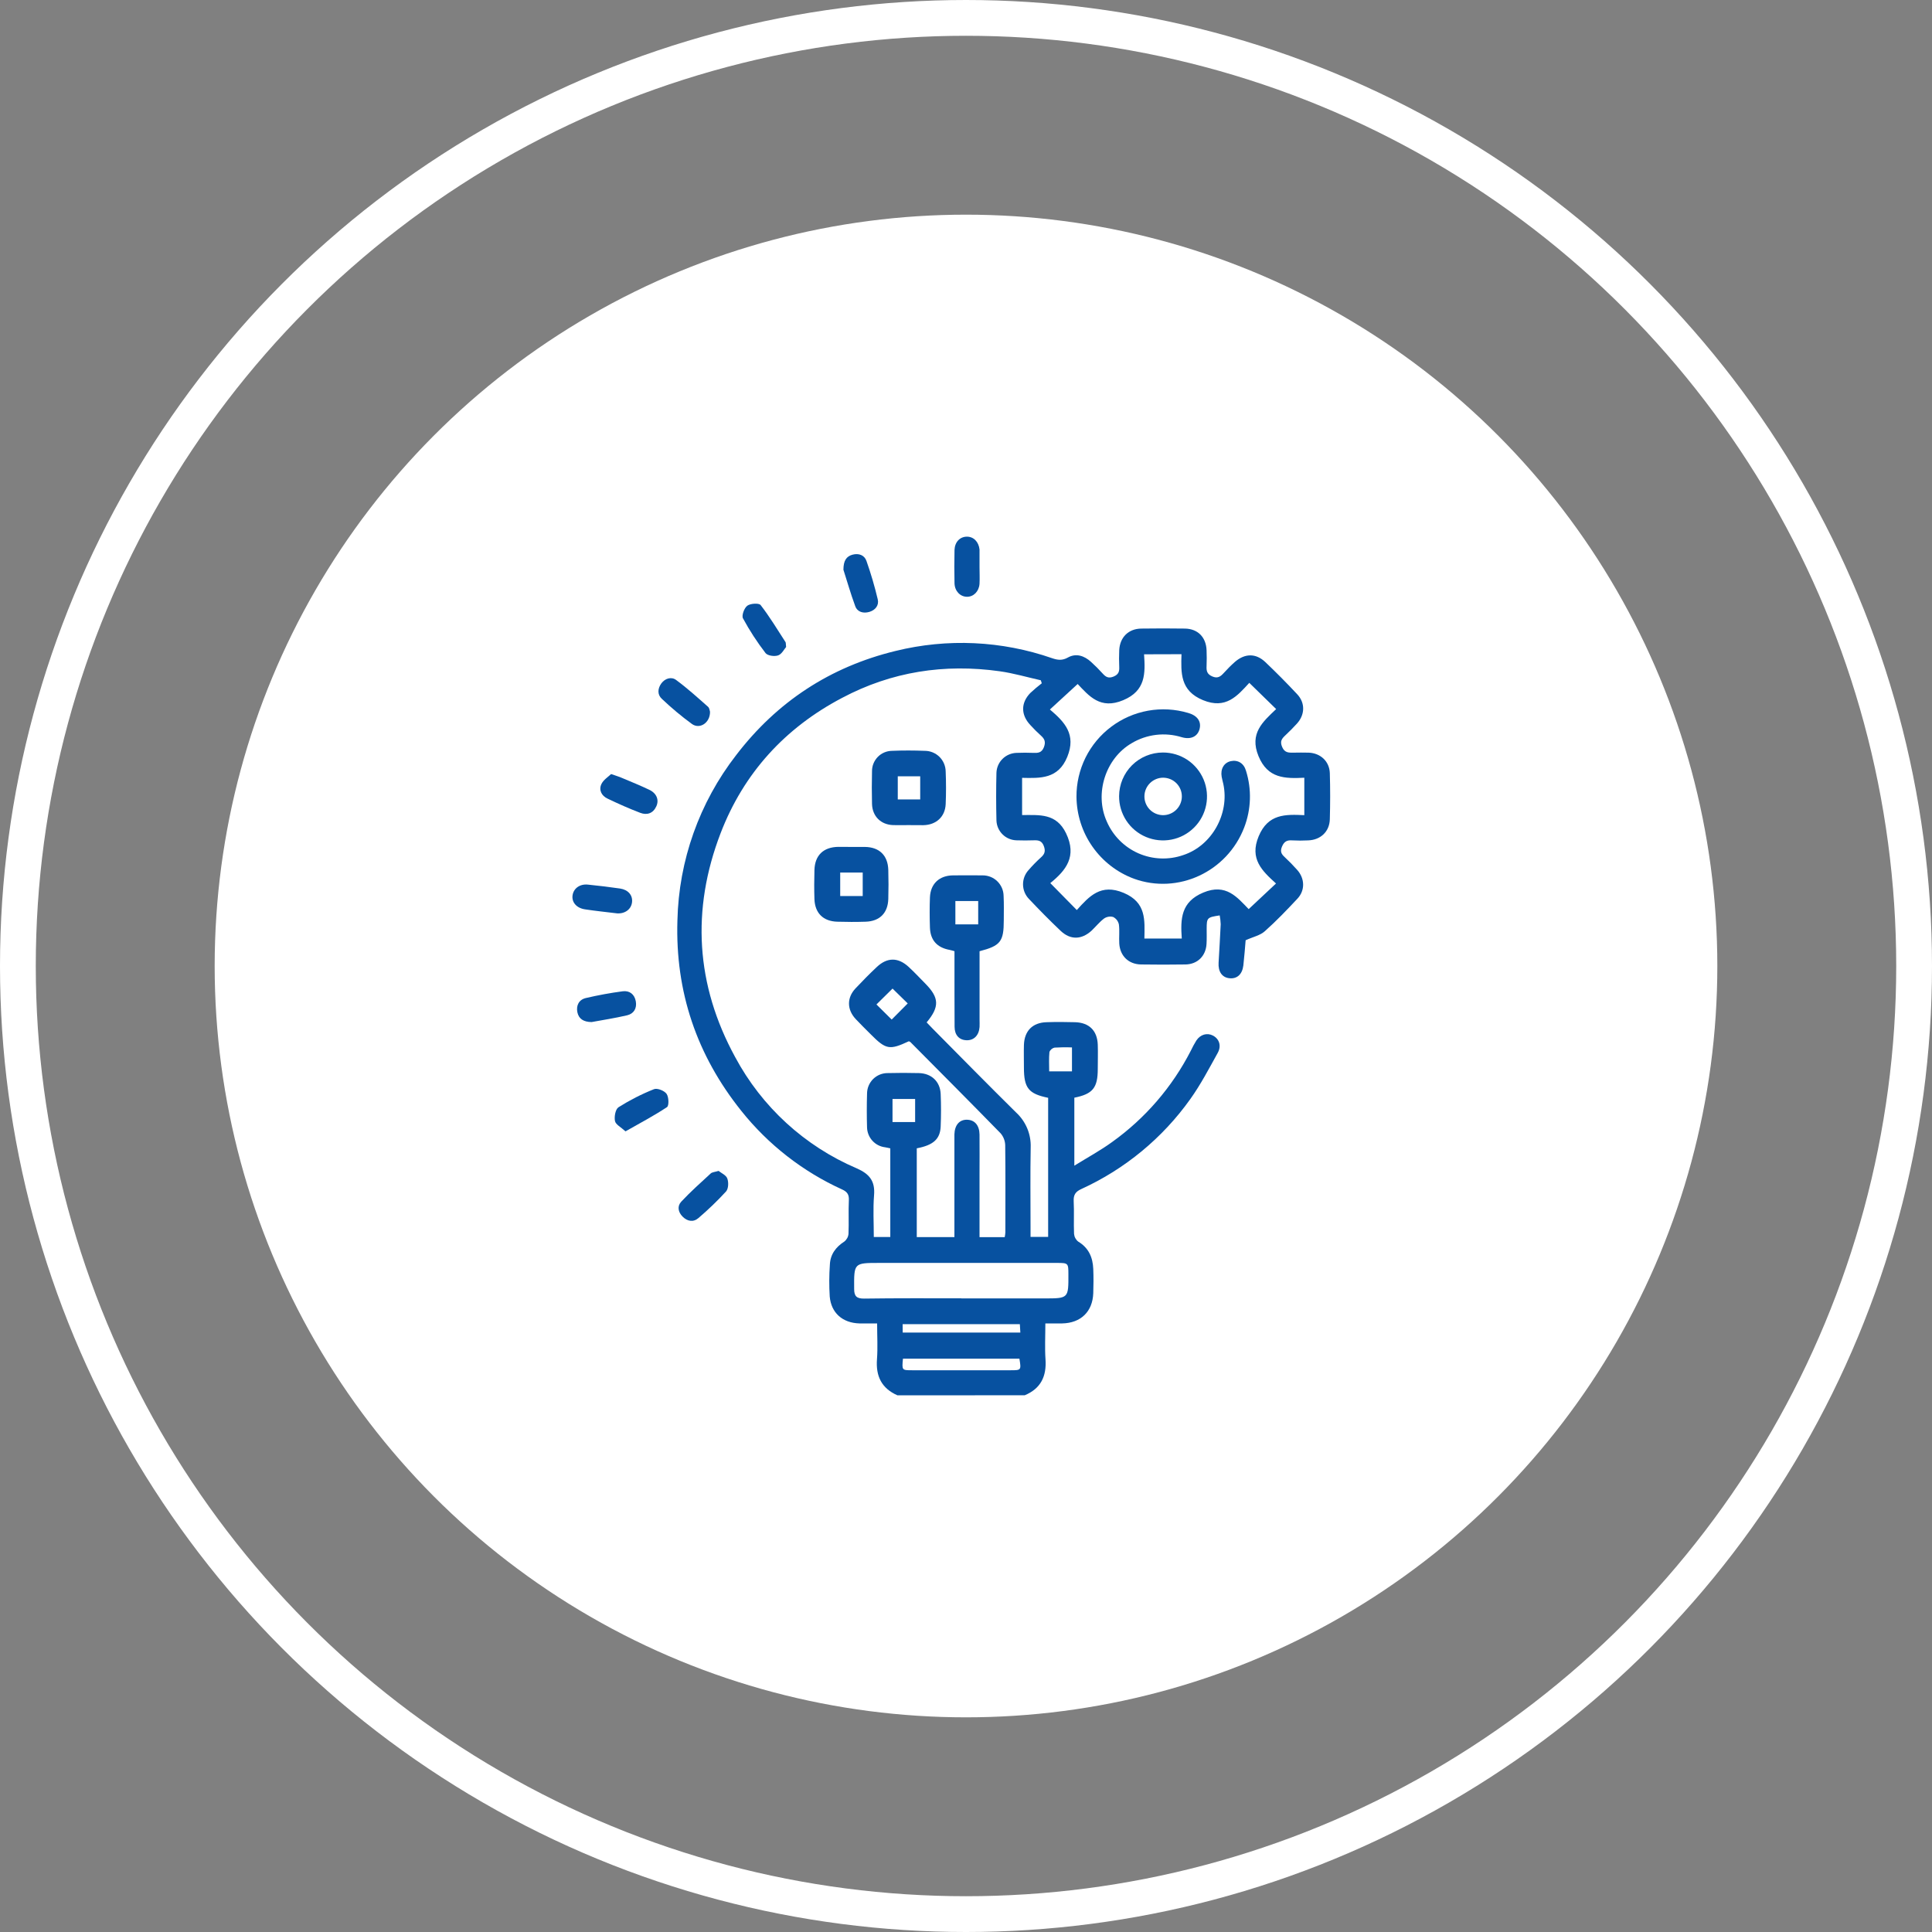 <svg width="54" height="54" viewBox="0 0 54 54" fill="none" xmlns="http://www.w3.org/2000/svg">
<rect x="0" y="0" width="54" height="54" fill="#808080" stroke="none"/>
<circle cx="27" cy="27" r="21" fill="white"/>
<circle cx="27" cy="27" r="26.5" stroke="white"/>
<path d="M25.084 39C24.641 38.805 24.475 38.464 24.512 37.988C24.536 37.67 24.516 37.349 24.516 36.99C24.339 36.99 24.18 36.993 24.02 36.99C23.55 36.977 23.23 36.696 23.191 36.236C23.173 35.941 23.174 35.644 23.195 35.348C23.207 35.063 23.358 34.857 23.599 34.702C23.633 34.675 23.66 34.642 23.681 34.604C23.701 34.566 23.713 34.525 23.716 34.482C23.729 34.17 23.711 33.857 23.726 33.542C23.733 33.383 23.675 33.308 23.536 33.245C22.436 32.745 21.47 31.991 20.717 31.046C19.475 29.493 18.872 27.721 18.934 25.727C18.972 24.051 19.547 22.432 20.575 21.107C21.714 19.617 23.201 18.64 25.028 18.195C26.478 17.837 28 17.907 29.41 18.398C29.564 18.45 29.689 18.467 29.848 18.378C30.077 18.25 30.305 18.328 30.494 18.499C30.609 18.603 30.72 18.714 30.824 18.83C30.911 18.926 30.987 18.967 31.125 18.91C31.264 18.852 31.289 18.769 31.283 18.641C31.276 18.485 31.276 18.328 31.283 18.171C31.302 17.811 31.541 17.574 31.899 17.569C32.305 17.563 32.711 17.563 33.118 17.569C33.479 17.575 33.709 17.808 33.724 18.173C33.729 18.321 33.731 18.471 33.724 18.618C33.717 18.753 33.737 18.845 33.887 18.908C34.036 18.971 34.116 18.908 34.206 18.809C34.305 18.699 34.41 18.594 34.521 18.496C34.797 18.261 35.099 18.254 35.364 18.503C35.669 18.793 35.968 19.095 36.257 19.404C36.485 19.646 36.476 19.977 36.249 20.226C36.15 20.336 36.044 20.441 35.936 20.543C35.828 20.644 35.767 20.715 35.837 20.879C35.907 21.043 36.021 21.039 36.154 21.037C36.287 21.035 36.435 21.033 36.576 21.037C36.907 21.049 37.158 21.278 37.169 21.61C37.182 22.039 37.181 22.47 37.169 22.902C37.158 23.247 36.909 23.477 36.563 23.489C36.415 23.497 36.266 23.497 36.118 23.489C35.976 23.478 35.894 23.517 35.833 23.66C35.773 23.803 35.816 23.873 35.911 23.96C36.031 24.072 36.146 24.189 36.256 24.313C36.471 24.553 36.483 24.885 36.263 25.119C35.969 25.433 35.672 25.744 35.351 26.029C35.221 26.146 35.025 26.185 34.816 26.28C34.799 26.478 34.781 26.733 34.752 26.984C34.722 27.236 34.572 27.369 34.354 27.341C34.153 27.316 34.045 27.153 34.06 26.908C34.081 26.55 34.102 26.191 34.119 25.833C34.116 25.75 34.106 25.667 34.091 25.586C33.738 25.639 33.728 25.652 33.727 25.96C33.727 26.101 33.731 26.242 33.723 26.381C33.705 26.718 33.472 26.951 33.136 26.957C32.722 26.964 32.307 26.963 31.893 26.957C31.547 26.952 31.306 26.722 31.284 26.374C31.273 26.198 31.297 26.013 31.273 25.836C31.263 25.792 31.244 25.751 31.217 25.715C31.189 25.68 31.154 25.651 31.114 25.63C31.071 25.618 31.026 25.616 30.983 25.623C30.939 25.63 30.897 25.647 30.86 25.672C30.73 25.77 30.625 25.903 30.508 26.014C30.23 26.266 29.921 26.276 29.649 26.021C29.343 25.731 29.047 25.43 28.757 25.123C28.653 25.015 28.595 24.87 28.594 24.72C28.593 24.569 28.65 24.424 28.753 24.314C28.86 24.19 28.976 24.072 29.098 23.962C29.206 23.866 29.227 23.779 29.171 23.637C29.115 23.497 29.023 23.483 28.899 23.487C28.736 23.492 28.571 23.493 28.407 23.487C28.261 23.482 28.122 23.422 28.019 23.319C27.916 23.215 27.855 23.076 27.851 22.93C27.84 22.485 27.84 22.039 27.851 21.594C27.858 21.448 27.919 21.31 28.024 21.208C28.128 21.106 28.268 21.047 28.414 21.043C28.569 21.036 28.726 21.037 28.884 21.043C29.013 21.047 29.114 21.043 29.177 20.886C29.232 20.74 29.201 20.656 29.096 20.562C28.991 20.468 28.892 20.369 28.797 20.264C28.532 19.981 28.529 19.647 28.797 19.37C28.9 19.274 29.007 19.183 29.118 19.098L29.091 19.014C28.707 18.928 28.328 18.816 27.941 18.762C26.397 18.545 24.92 18.772 23.537 19.506C21.943 20.343 20.788 21.606 20.141 23.288C19.319 25.427 19.447 27.53 20.548 29.546C21.293 30.937 22.489 32.033 23.94 32.653C24.304 32.812 24.463 33.011 24.43 33.409C24.399 33.789 24.423 34.172 24.423 34.575H24.884V32.097C24.842 32.088 24.792 32.075 24.74 32.067C24.603 32.051 24.476 31.986 24.384 31.884C24.291 31.782 24.238 31.65 24.234 31.512C24.225 31.199 24.225 30.886 24.234 30.573C24.234 30.496 24.248 30.42 24.277 30.35C24.306 30.279 24.349 30.215 24.402 30.161C24.457 30.107 24.521 30.064 24.592 30.035C24.662 30.007 24.738 29.992 24.814 29.993C25.103 29.985 25.393 29.986 25.682 29.993C26.034 30.001 26.276 30.228 26.292 30.574C26.305 30.878 26.305 31.184 26.292 31.489C26.276 31.841 26.084 32.008 25.624 32.096V34.578H26.676V31.867C26.676 31.812 26.676 31.758 26.676 31.703C26.685 31.445 26.816 31.292 27.029 31.297C27.242 31.301 27.374 31.452 27.378 31.71C27.382 32.085 27.378 32.46 27.378 32.836V34.579H28.082C28.091 34.536 28.097 34.492 28.1 34.449C28.1 33.636 28.106 32.823 28.096 32.011C28.093 31.887 28.047 31.768 27.966 31.675C27.131 30.82 26.287 29.973 25.445 29.125C25.432 29.116 25.418 29.109 25.404 29.103C24.86 29.357 24.762 29.338 24.331 28.903C24.193 28.765 24.053 28.628 23.92 28.486C23.671 28.222 23.665 27.889 23.911 27.627C24.103 27.422 24.301 27.222 24.506 27.029C24.796 26.754 25.103 26.753 25.398 27.026C25.558 27.174 25.708 27.334 25.861 27.49C26.253 27.886 26.265 28.139 25.9 28.576C25.955 28.634 26.01 28.693 26.069 28.752C26.844 29.534 27.616 30.32 28.4 31.094C28.535 31.218 28.641 31.37 28.712 31.539C28.782 31.708 28.815 31.89 28.808 32.073C28.794 32.816 28.804 33.558 28.804 34.3V34.571H29.296V30.684C28.747 30.572 28.619 30.411 28.619 29.838C28.619 29.627 28.613 29.416 28.619 29.205C28.633 28.812 28.86 28.583 29.25 28.571C29.516 28.562 29.782 28.563 30.047 28.571C30.442 28.582 30.669 28.806 30.683 29.199C30.691 29.425 30.683 29.652 30.683 29.878C30.683 30.407 30.542 30.578 30.028 30.681V32.581C30.408 32.346 30.763 32.153 31.085 31.919C32.01 31.257 32.763 30.383 33.282 29.371C33.329 29.272 33.381 29.176 33.438 29.083C33.551 28.912 33.741 28.859 33.905 28.946C34.078 29.038 34.146 29.232 34.035 29.43C33.793 29.866 33.561 30.311 33.272 30.716C32.494 31.81 31.44 32.679 30.219 33.236C30.061 33.308 30.002 33.397 30.01 33.572C30.026 33.876 30.007 34.182 30.02 34.486C30.024 34.529 30.036 34.57 30.056 34.607C30.077 34.645 30.104 34.678 30.138 34.704C30.431 34.88 30.544 35.147 30.557 35.467C30.566 35.693 30.565 35.92 30.557 36.147C30.538 36.662 30.208 36.98 29.688 36.99C29.542 36.993 29.394 36.99 29.218 36.99C29.218 37.343 29.2 37.668 29.222 37.993C29.255 38.468 29.091 38.811 28.642 38.998L25.084 39ZM31.977 18.288C32.013 18.823 32.024 19.307 31.395 19.57C30.755 19.84 30.439 19.453 30.121 19.118L29.345 19.831C29.761 20.183 30.085 20.529 29.831 21.154C29.577 21.779 29.072 21.751 28.568 21.741V22.781C29.058 22.781 29.524 22.726 29.797 23.291C30.107 23.937 29.797 24.326 29.356 24.683L30.097 25.436C30.444 25.052 30.767 24.687 31.407 24.956C32.046 25.225 31.994 25.72 31.986 26.232H33.031C32.992 25.683 33.007 25.209 33.631 24.948C34.271 24.679 34.583 25.086 34.901 25.41L35.665 24.694C35.278 24.342 34.917 24.007 35.18 23.375C35.443 22.743 35.93 22.76 36.456 22.784V21.738C35.916 21.764 35.434 21.762 35.176 21.135C34.914 20.498 35.297 20.174 35.669 19.819L34.918 19.086C34.583 19.451 34.263 19.833 33.623 19.569C32.983 19.305 33.008 18.806 33.023 18.285L31.977 18.288ZM26.869 36.291H29.186C29.865 36.291 29.865 36.291 29.862 35.612C29.862 35.306 29.855 35.299 29.544 35.299H24.578C23.863 35.299 23.869 35.299 23.874 36.029C23.874 36.232 23.947 36.297 24.15 36.296C25.056 36.283 25.962 36.288 26.867 36.288L26.869 36.291ZM25.238 37.976C25.207 38.298 25.207 38.299 25.496 38.299H28.255C28.542 38.299 28.545 38.294 28.493 37.976H25.238ZM25.231 37.246H28.519L28.505 37.011H25.229L25.231 37.246ZM24.923 28.497L25.371 28.046L24.947 27.631L24.497 28.075L24.923 28.497ZM29.962 29.945V29.276C29.799 29.269 29.637 29.271 29.475 29.281C29.443 29.288 29.413 29.303 29.388 29.325C29.363 29.346 29.343 29.373 29.332 29.404C29.314 29.58 29.325 29.756 29.325 29.945H29.962ZM25.578 31.362V30.716H24.946V31.362H25.578Z" fill="#0751A0"/>
<path d="M27.379 26.587V28.495C27.379 28.565 27.383 28.636 27.379 28.705C27.362 28.94 27.219 29.083 27.013 29.075C26.807 29.068 26.682 28.929 26.681 28.7C26.675 28.091 26.681 27.482 26.678 26.873V26.586C26.625 26.572 26.583 26.557 26.538 26.549C26.192 26.485 26.004 26.279 25.992 25.926C25.983 25.646 25.981 25.364 25.992 25.084C26.007 24.7 26.254 24.471 26.638 24.467C26.911 24.467 27.184 24.462 27.46 24.467C27.536 24.466 27.612 24.48 27.684 24.508C27.755 24.536 27.82 24.578 27.875 24.632C27.93 24.685 27.973 24.749 28.004 24.819C28.034 24.889 28.05 24.965 28.051 25.041C28.063 25.267 28.056 25.494 28.056 25.72C28.056 26.316 27.967 26.434 27.379 26.587ZM27.341 25.837V25.184H26.703V25.837H27.341Z" fill="#0751A0"/>
<path d="M23.805 23.672C23.929 23.672 24.054 23.672 24.179 23.672C24.577 23.679 24.815 23.907 24.828 24.312C24.836 24.586 24.836 24.858 24.828 25.13C24.815 25.521 24.587 25.749 24.196 25.762C23.931 25.771 23.668 25.77 23.401 25.762C23.009 25.75 22.779 25.523 22.764 25.134C22.755 24.861 22.756 24.588 22.764 24.316C22.776 23.905 23.016 23.676 23.432 23.67C23.555 23.671 23.68 23.672 23.805 23.672ZM24.113 24.388H23.484V25.045H24.113V24.388Z" fill="#0751A0"/>
<path d="M25.385 23.062C25.244 23.062 25.104 23.066 24.964 23.062C24.621 23.051 24.382 22.816 24.373 22.469C24.366 22.166 24.365 21.861 24.373 21.557C24.372 21.483 24.386 21.409 24.414 21.34C24.442 21.271 24.483 21.209 24.535 21.155C24.587 21.102 24.649 21.06 24.717 21.031C24.785 21.002 24.859 20.987 24.933 20.986C25.237 20.973 25.542 20.974 25.845 20.986C25.999 20.985 26.148 21.046 26.258 21.154C26.368 21.263 26.43 21.41 26.432 21.565C26.445 21.869 26.445 22.173 26.432 22.477C26.416 22.829 26.166 23.058 25.806 23.064C25.666 23.065 25.525 23.062 25.385 23.062ZM25.72 21.698H25.093V22.344H25.72V21.698Z" fill="#0751A0"/>
<path d="M27.378 15.848C27.378 16.004 27.386 16.16 27.378 16.318C27.363 16.533 27.21 16.682 27.026 16.68C26.841 16.678 26.687 16.527 26.679 16.306C26.672 15.993 26.672 15.682 26.679 15.372C26.687 15.151 26.827 15.004 27.019 15C27.21 14.996 27.354 15.141 27.378 15.358C27.378 15.374 27.378 15.389 27.378 15.405C27.378 15.553 27.378 15.7 27.378 15.848H27.378Z" fill="#0751A0"/>
<path d="M17.249 25.529C16.949 25.492 16.647 25.462 16.348 25.416C16.113 25.38 15.976 25.217 16.003 25.026C16.03 24.835 16.201 24.702 16.431 24.725C16.733 24.756 17.034 24.791 17.333 24.835C17.558 24.869 17.686 25.023 17.666 25.212C17.647 25.41 17.473 25.543 17.249 25.529Z" fill="#0751A0"/>
<path d="M21.972 18.084C21.919 18.142 21.854 18.281 21.75 18.318C21.646 18.355 21.457 18.328 21.398 18.255C21.162 17.948 20.95 17.623 20.766 17.282C20.724 17.203 20.802 16.993 20.887 16.93C20.973 16.866 21.213 16.85 21.26 16.912C21.514 17.24 21.73 17.599 21.956 17.948C21.967 17.967 21.962 17.995 21.972 18.084Z" fill="#0751A0"/>
<path d="M17.08 21.635C17.221 21.684 17.303 21.708 17.381 21.742C17.638 21.85 17.898 21.955 18.15 22.076C18.354 22.173 18.426 22.359 18.345 22.536C18.255 22.735 18.084 22.79 17.898 22.72C17.587 22.602 17.281 22.465 16.98 22.321C16.814 22.242 16.73 22.083 16.81 21.914C16.866 21.796 16.998 21.715 17.08 21.635Z" fill="#0751A0"/>
<path d="M16.535 28.567C16.309 28.564 16.177 28.477 16.138 28.294C16.099 28.1 16.183 27.941 16.373 27.896C16.713 27.816 17.057 27.753 17.403 27.707C17.596 27.681 17.735 27.79 17.771 27.987C17.806 28.184 17.715 28.335 17.525 28.379C17.185 28.458 16.839 28.511 16.535 28.567Z" fill="#0751A0"/>
<path d="M23.574 15.925C23.574 15.67 23.657 15.549 23.83 15.503C24.002 15.458 24.161 15.514 24.218 15.679C24.342 16.031 24.447 16.388 24.533 16.75C24.574 16.921 24.465 17.054 24.298 17.103C24.131 17.151 23.965 17.109 23.904 16.942C23.772 16.585 23.669 16.217 23.574 15.925Z" fill="#0751A0"/>
<path d="M19.845 19.892C19.852 20.199 19.562 20.392 19.342 20.237C19.046 20.021 18.765 19.785 18.499 19.533C18.369 19.415 18.381 19.245 18.483 19.103C18.586 18.962 18.763 18.906 18.897 19.005C19.21 19.235 19.499 19.498 19.791 19.756C19.831 19.793 19.836 19.868 19.845 19.892Z" fill="#0751A0"/>
<path d="M17.483 31.622C17.356 31.505 17.209 31.432 17.189 31.334C17.164 31.212 17.202 31.003 17.287 30.948C17.602 30.75 17.933 30.58 18.279 30.443C18.37 30.406 18.569 30.485 18.631 30.573C18.693 30.66 18.702 30.904 18.643 30.944C18.282 31.184 17.893 31.388 17.483 31.622Z" fill="#0751A0"/>
<path d="M20.085 32.727C20.16 32.789 20.295 32.844 20.329 32.941C20.368 33.047 20.361 33.226 20.293 33.302C20.052 33.565 19.794 33.812 19.523 34.044C19.379 34.169 19.213 34.138 19.081 34.007C18.95 33.877 18.925 33.71 19.042 33.586C19.301 33.308 19.585 33.057 19.864 32.799C19.905 32.761 19.978 32.759 20.085 32.727Z" fill="#0751A0"/>
<path d="M30.088 22.272C30.085 21.893 30.172 21.518 30.34 21.177C30.509 20.837 30.755 20.541 31.059 20.313C31.362 20.085 31.715 19.931 32.089 19.864C32.463 19.797 32.847 19.819 33.211 19.927C33.472 20.002 33.587 20.172 33.525 20.389C33.466 20.587 33.283 20.679 33.029 20.605C32.797 20.533 32.552 20.511 32.312 20.54C32.071 20.569 31.838 20.648 31.63 20.773C30.898 21.197 30.585 22.183 30.934 22.959C31.106 23.358 31.423 23.677 31.82 23.851C32.218 24.025 32.667 24.042 33.077 23.898C33.871 23.636 34.369 22.746 34.193 21.916C34.178 21.847 34.158 21.78 34.146 21.711C34.108 21.493 34.21 21.318 34.398 21.275C34.596 21.231 34.765 21.331 34.826 21.543C34.989 22.062 34.971 22.62 34.776 23.128C34.298 24.37 32.925 25.007 31.693 24.56C31.225 24.386 30.822 24.074 30.535 23.665C30.248 23.257 30.093 22.771 30.088 22.272Z" fill="#0751A0"/>
<path d="M32.505 21.033C32.748 21.033 32.986 21.104 33.189 21.239C33.392 21.375 33.549 21.567 33.643 21.792C33.736 22.017 33.76 22.264 33.712 22.503C33.664 22.742 33.547 22.961 33.374 23.132C33.201 23.304 32.982 23.421 32.743 23.467C32.504 23.514 32.256 23.488 32.032 23.394C31.807 23.3 31.616 23.141 31.482 22.938C31.348 22.734 31.277 22.496 31.279 22.252C31.281 21.928 31.41 21.618 31.64 21.389C31.87 21.161 32.181 21.033 32.505 21.033ZM32.505 22.784C32.644 22.785 32.777 22.731 32.876 22.634C32.975 22.537 33.032 22.404 33.033 22.266C33.035 22.127 32.981 21.993 32.884 21.894C32.787 21.795 32.654 21.739 32.515 21.737C32.447 21.736 32.379 21.749 32.315 21.775C32.251 21.801 32.193 21.839 32.144 21.887C32.045 21.984 31.988 22.116 31.987 22.255C31.985 22.394 32.039 22.527 32.136 22.627C32.233 22.726 32.366 22.782 32.505 22.784Z" fill="#0751A0"/>
</svg>

